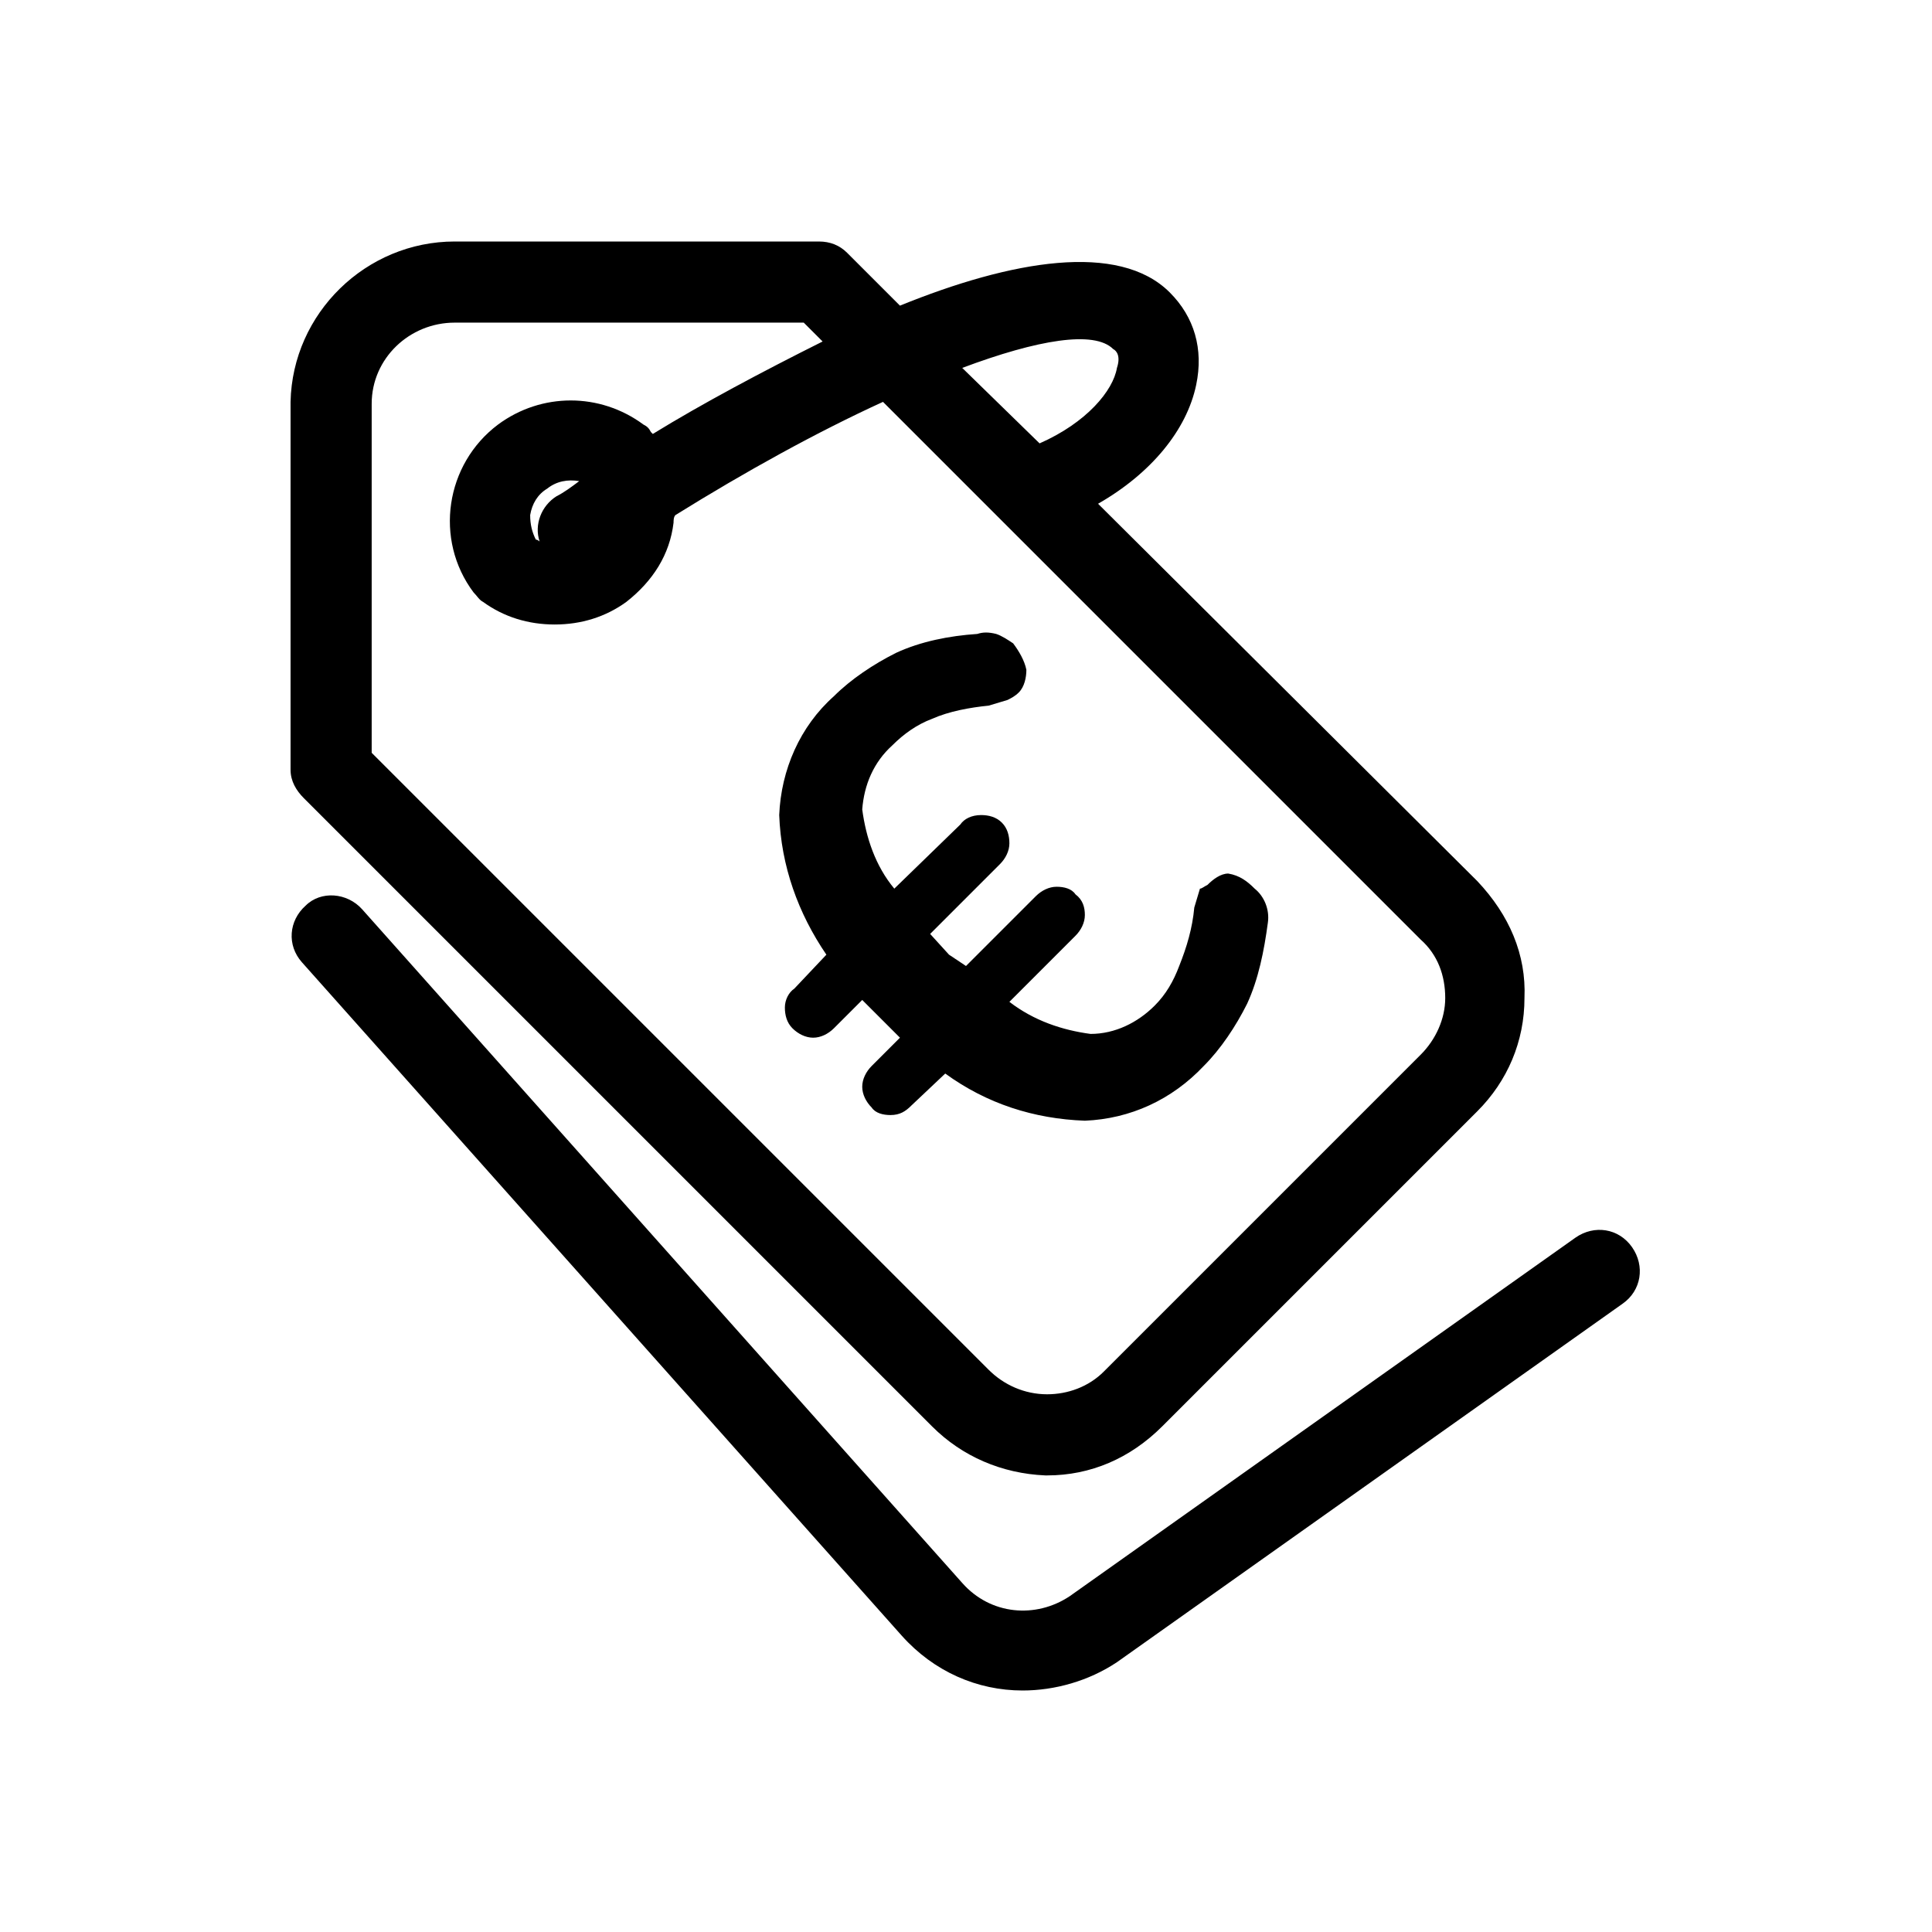 <svg xmlns="http://www.w3.org/2000/svg" viewBox="0 0 1024 1024"><path d="M494 756L161 423c-4-4-7-9-7-15V213c1-47 40-85 87-85h193c6 0 11 2 15 6l28 28c59-24 116-34 143-7 13 13 18 30 14 49-5 24-24 47-52 63l201 200c17 18 26 39 25 62 0 23-9 44-25 60L616 756c-17 17-38 26-61 26h-1c-23-1-44-10-60-26zM197 214v185l327 327c8 8 19 13 31 13 11 0 22-4 30-12l168-168c8-8 13-19 13-30 0-12-4-23-13-31L468 213c-35 16-73 37-110 60-1 1-1 3-1 4-2 17-11 31-25 42-11 8-24 12-38 12s-27-4-38-12c-2-1-3-3-5-5-21-28-15-68 13-89 23-17 54-17 77 0 2 1 3 2 4 4l1 1c26-16 58-33 90-49l-10-10H241c-24 0-44 19-44 43zm393-29c-10-10-40-5-80 10l41 40c25-11 39-28 41-40 2-6 0-9-2-10zm-295 78c4-2 8-5 12-8-6-1-12 0-17 4-5 3-8 8-9 14 0 5 1 9 3 13 1 0 2 1 2 1-3-9 1-19 9-24zm343 302c-17 18-39 28-63 29-27-1-52-9-74-25l-18 17c-3 3-6 5-11 5-4 0-8-1-10-4-3-3-5-7-5-11s2-8 5-11l15-15-10-10-10-10-15 15c-3 3-7 5-11 5s-8-2-11-5-4-7-4-11 2-8 5-10l17-18c-15-22-24-47-25-74 1-24 11-47 29-63 9-9 21-17 33-23 13-6 28-9 43-10 3-1 6-1 10 0 3 1 6 3 9 5 3 4 6 9 7 14 0 4-1 9-4 12-2 2-4 3-6 4l-10 3c-10 1-21 3-30 7-8 3-15 8-21 14-10 9-15 21-16 34 2 15 7 30 17 42l35-34c2-3 6-5 11-5 4 0 8 1 11 4s4 7 4 11-2 8-5 11l-37 37 10 11 9 6 37-37c3-3 7-5 11-5s8 1 10 4c4 3 5 7 5 11s-2 8-5 11l-35 35c13 10 28 15 43 17 13 0 25-6 34-15 6-6 10-13 13-21 4-10 7-20 8-31l3-10c1 0 2-1 4-2 3-3 7-6 11-6 6 1 10 4 14 8 5 4 8 11 7 18-2 15-5 30-11 43-6 12-14 24-23 33zm227 96c7 10 5 23-5 30L592 881c-15 10-33 15-50 15-24 0-47-10-64-29L160 510c-8-9-7-22 2-30 8-8 22-7 30 2l318 357c15 17 39 19 57 7l268-190c10-7 23-5 30 5z"/></svg>